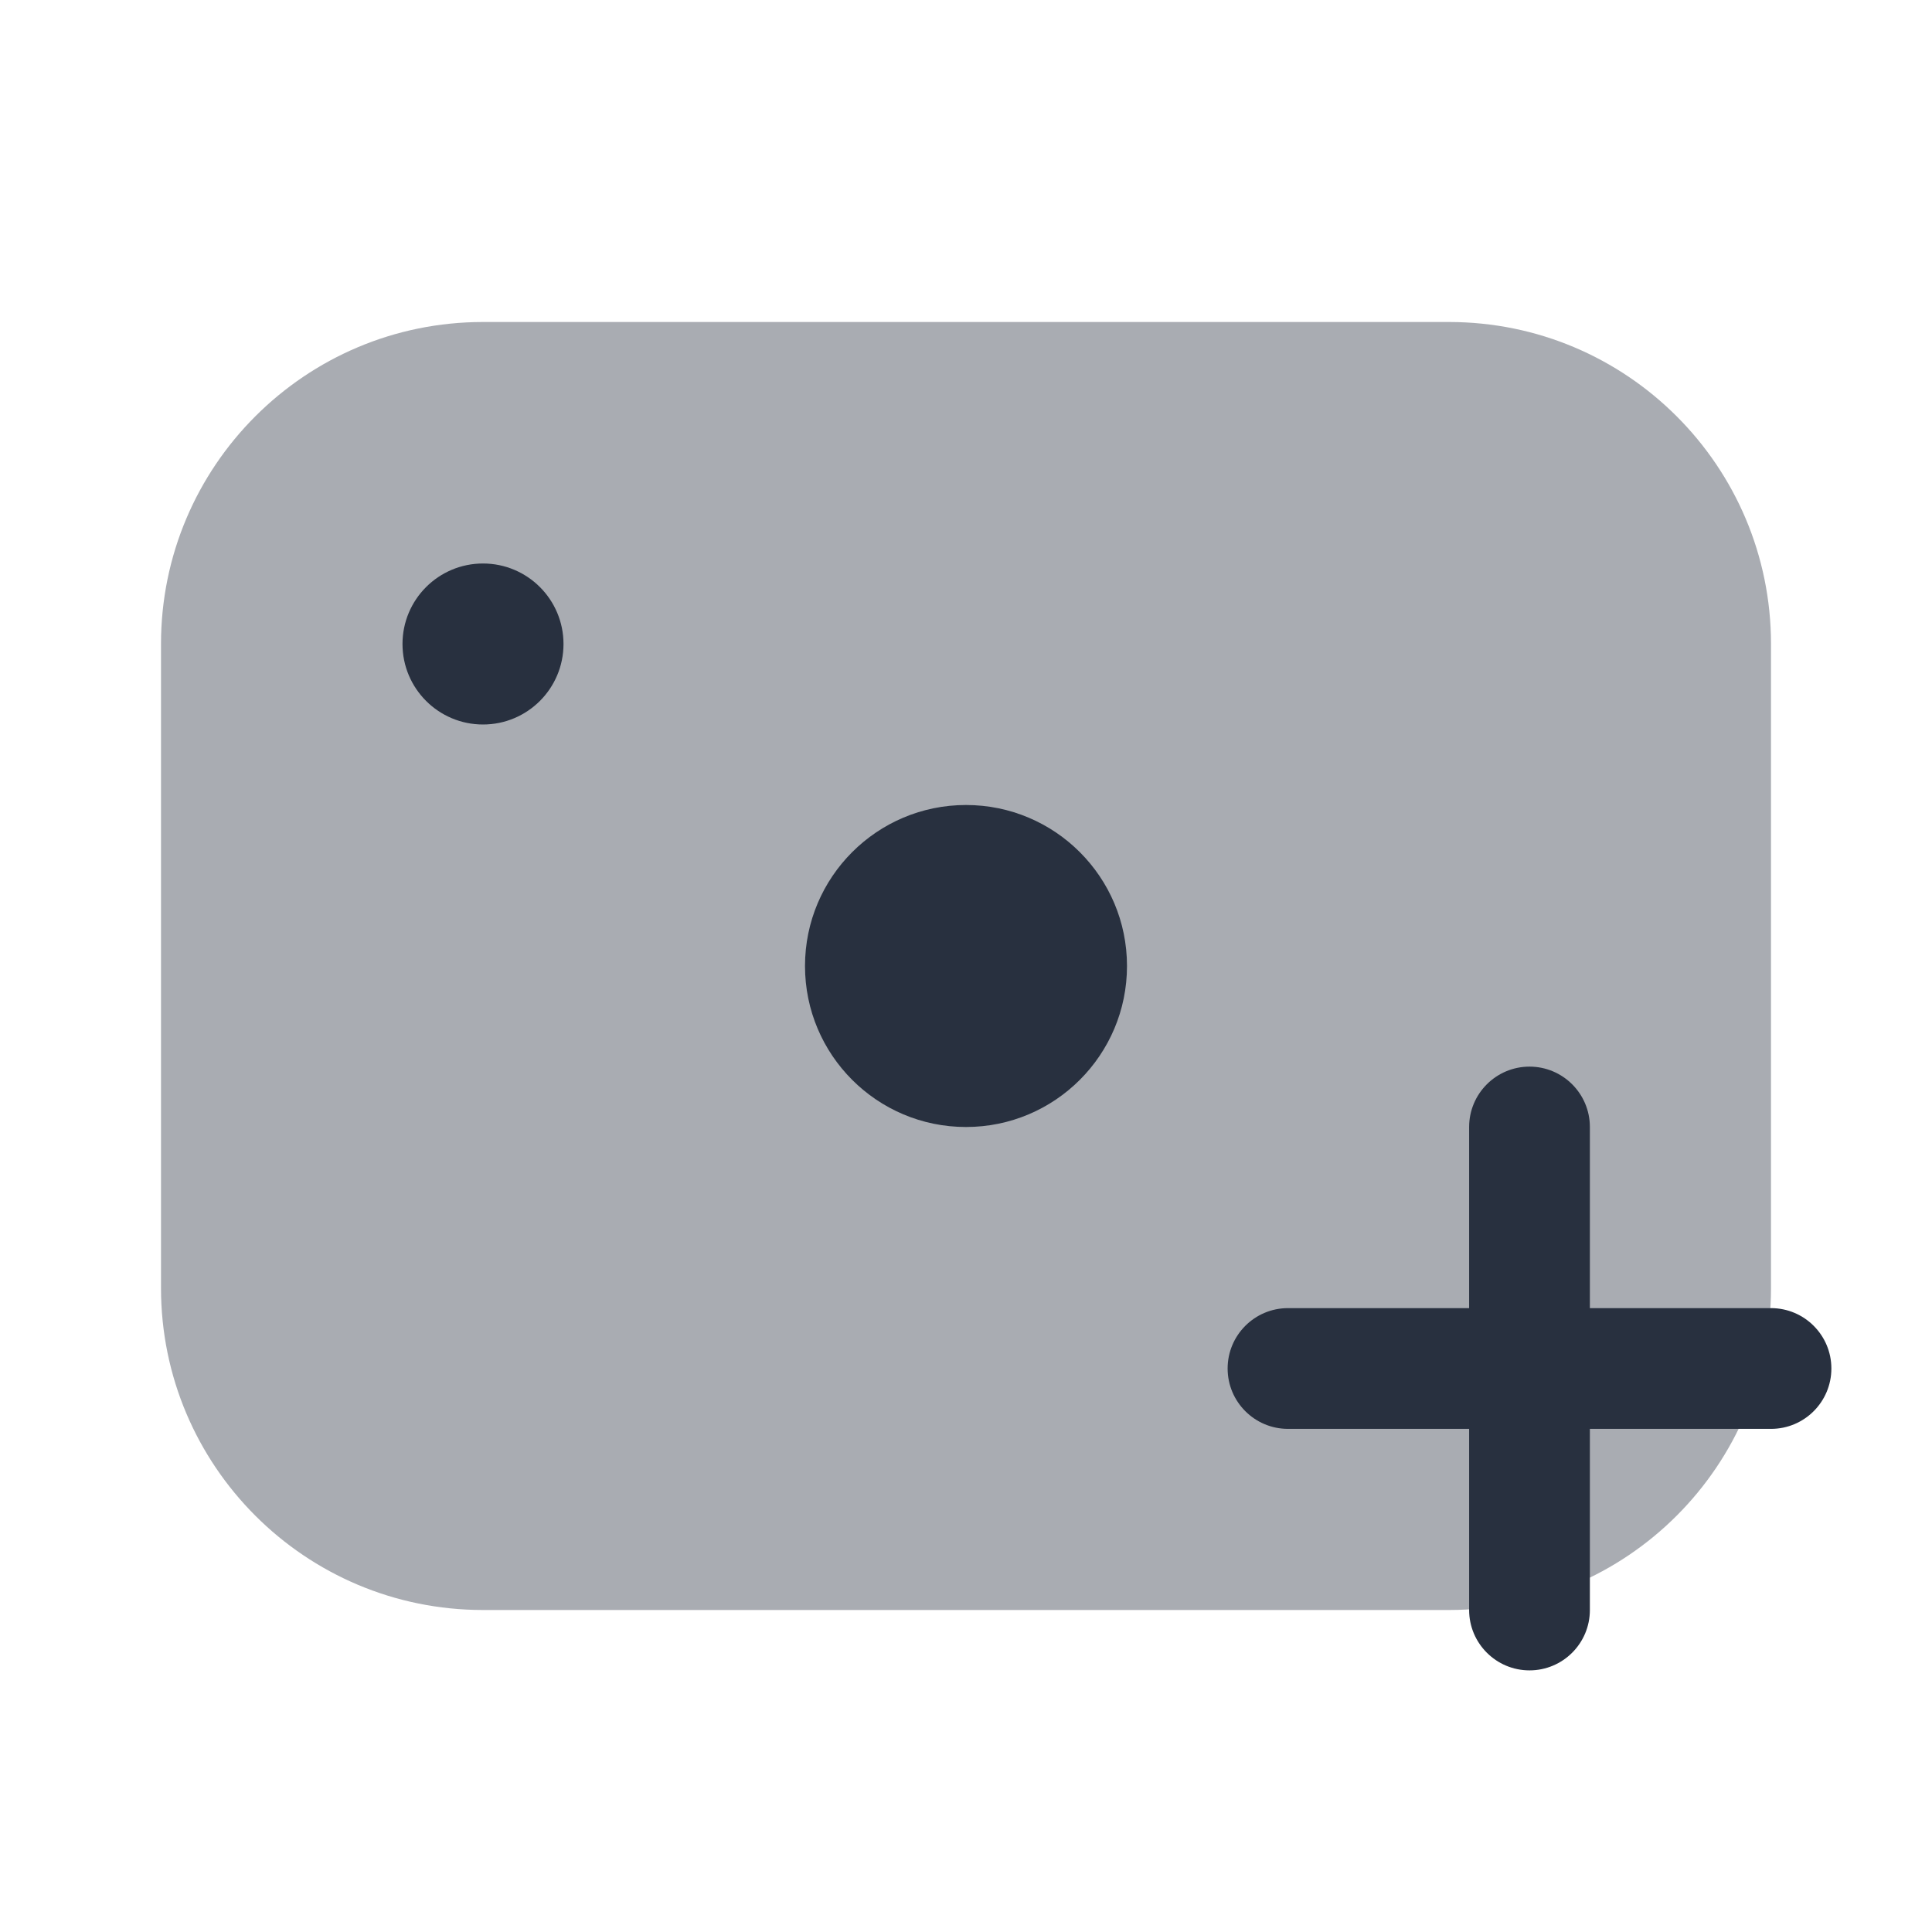 <svg width="24" height="24" viewBox="0 0 24 24" fill="none" xmlns="http://www.w3.org/2000/svg">
<path opacity="0.4" d="M2 8C2 5.791 3.791 4 6 4H18C20.209 4 22 5.791 22 8V16C22 18.209 20.209 20 18 20H6C3.791 20 2 18.209 2 16V8Z" fill="#28303F"/>
<circle cx="1" cy="1" r="1" transform="matrix(1 0 0 -1 5 9)" fill="#28303F"/>
<circle cx="2" cy="2" r="2" transform="matrix(1 0 0 -1 10 14)" fill="#28303F"/>
<path fill-rule="evenodd" clip-rule="evenodd" d="M19 13.25C19.414 13.25 19.75 13.586 19.75 14V16.25H22C22.414 16.25 22.75 16.586 22.75 17C22.75 17.414 22.414 17.75 22 17.75H19.75V20C19.75 20.414 19.414 20.75 19 20.75C18.586 20.75 18.25 20.414 18.25 20V17.75H16C15.586 17.75 15.25 17.414 15.25 17C15.25 16.586 15.586 16.25 16 16.25H18.25V14C18.25 13.586 18.586 13.25 19 13.25Z" fill="#28303F"/>
</svg>
